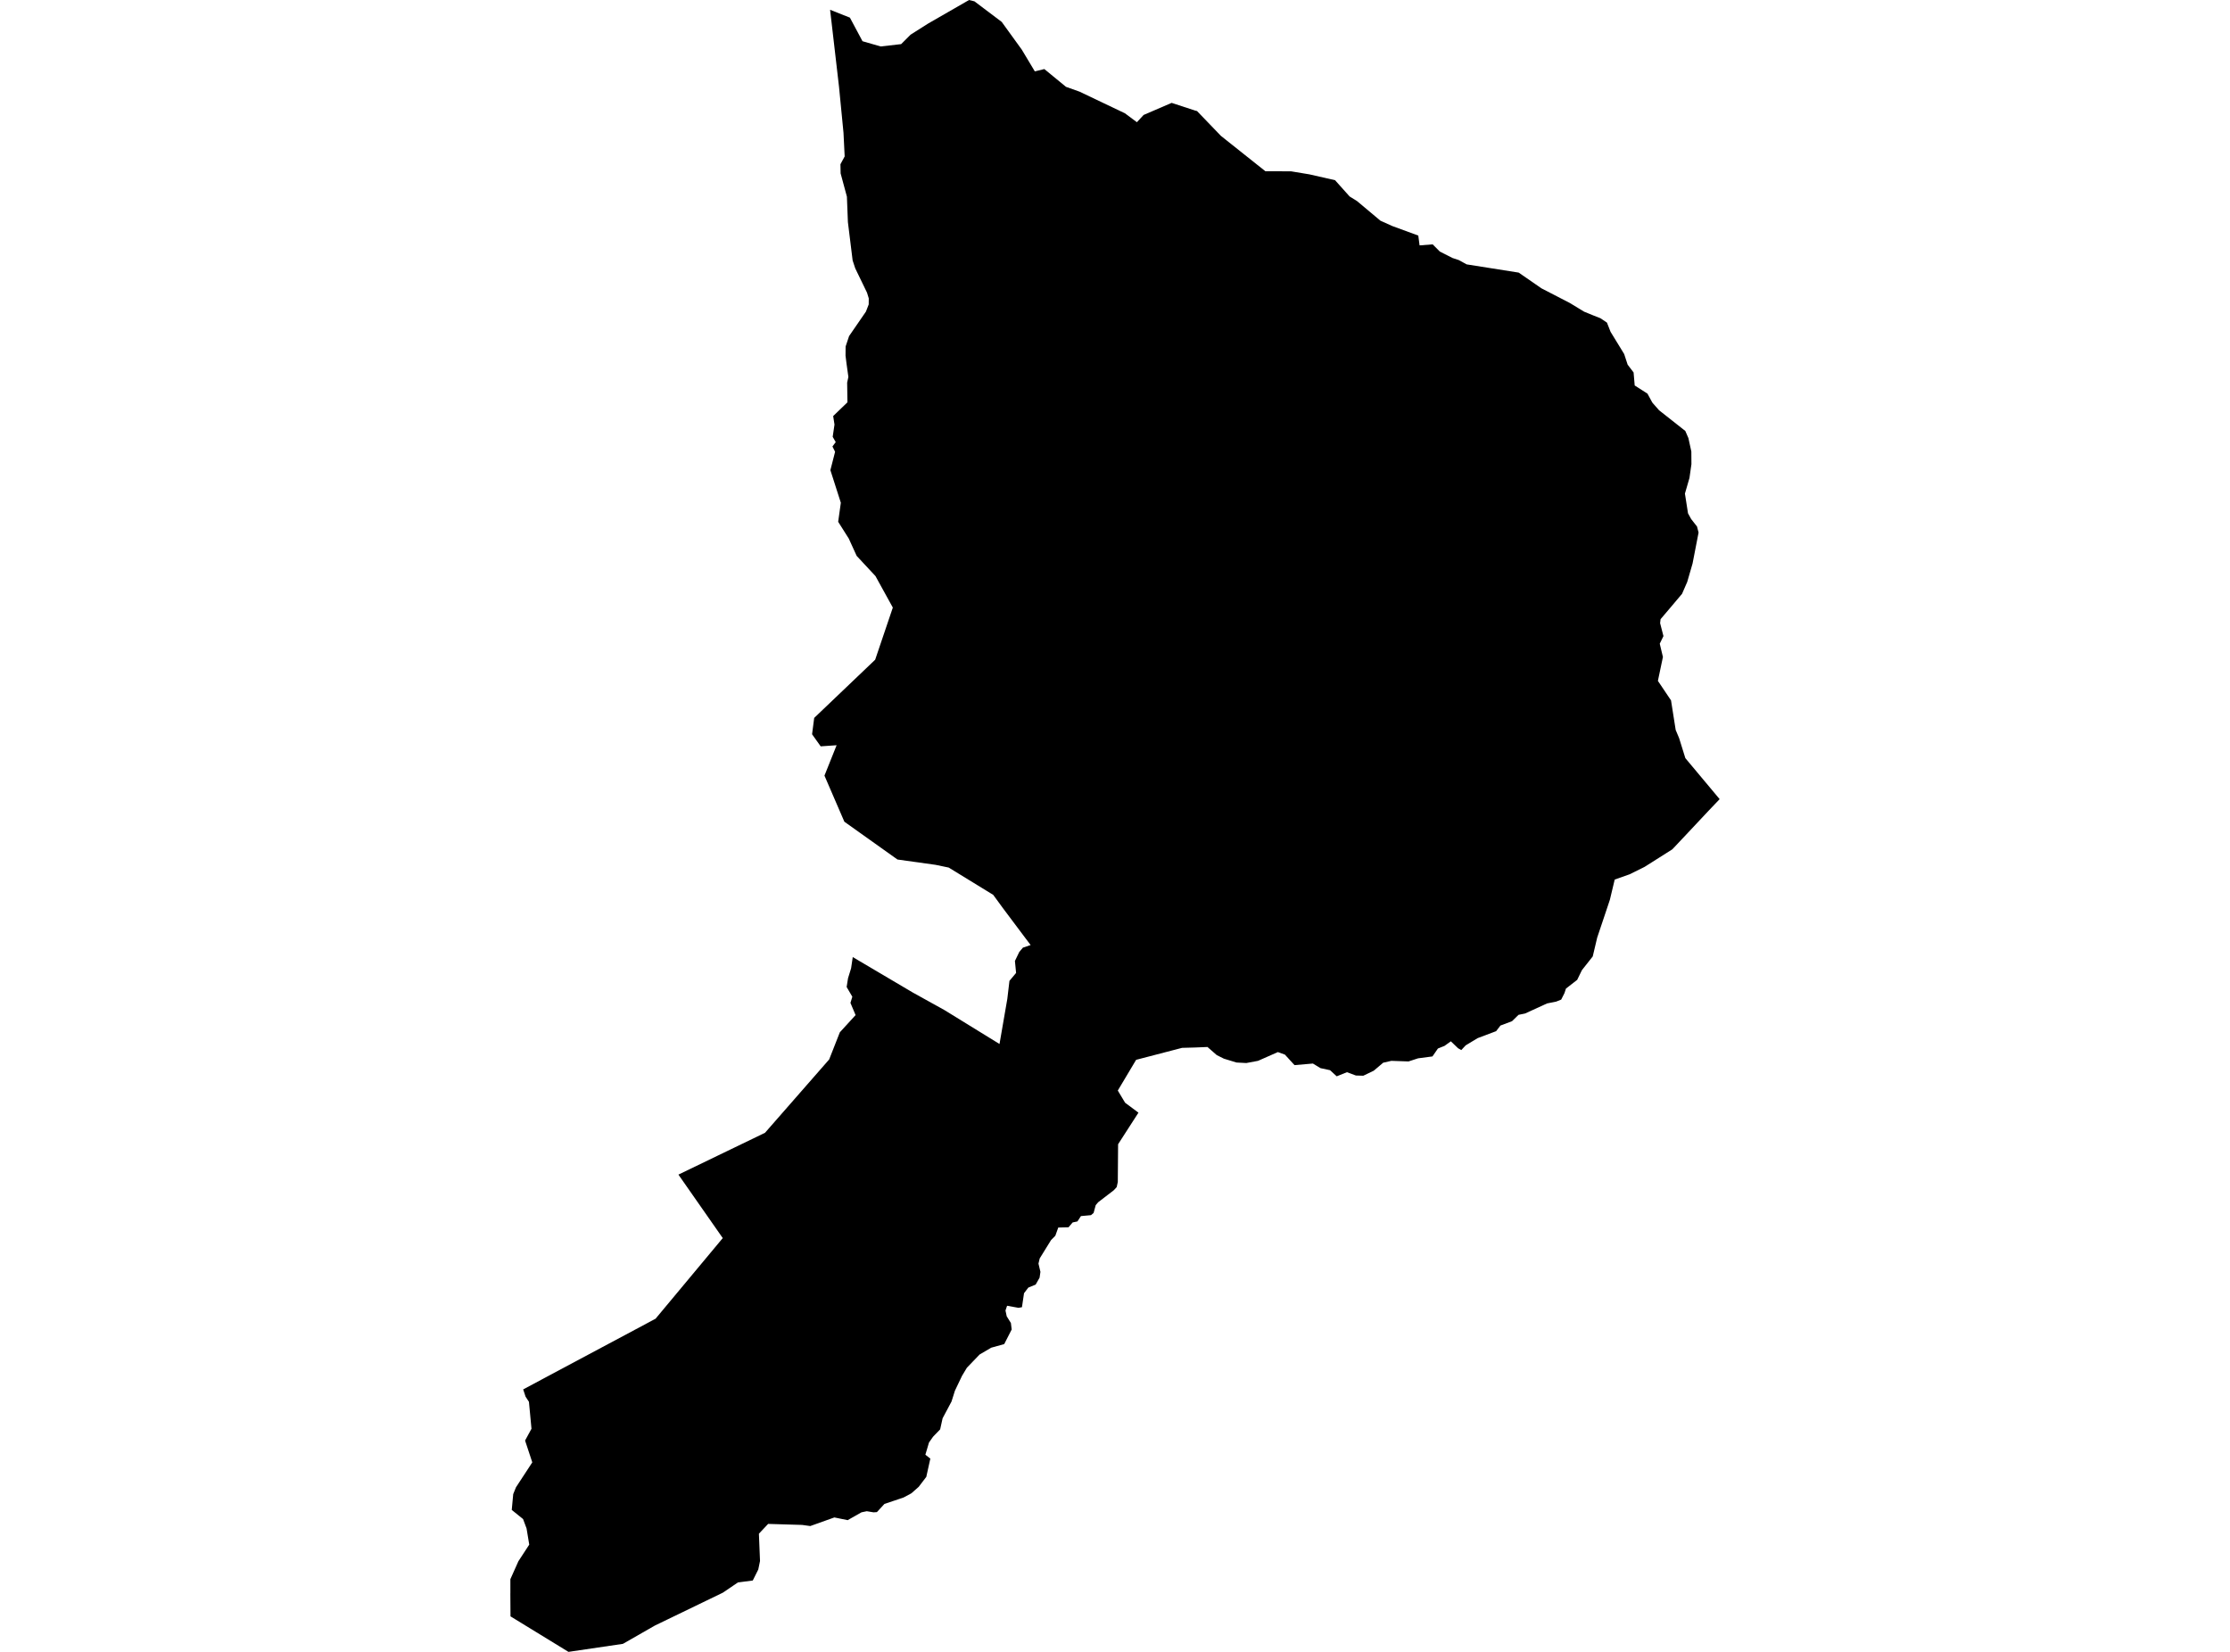 <?xml version='1.0'?>
<svg  baseProfile = 'tiny' width = '540' height = '400' stroke-linecap = 'round' stroke-linejoin = 'round' version='1.1' xmlns='http://www.w3.org/2000/svg'>
<path id='2608001001' title='2608001001'  d='M 389.128 78.129 389.135 78.143 390.005 80.354 393.289 85.717 393.296 85.732 393.325 85.819 394.137 88.298 394.173 88.348 395.579 90.19 395.847 93.343 398.935 95.314 399.79 96.887 400.066 97.394 400.218 97.612 401.747 99.344 408.097 104.353 408.85 106.078 409.561 109.332 409.583 112.391 409.111 115.725 408.01 119.523 408.249 121.06 408.756 124.307 408.763 124.314 409.517 125.684 410.923 127.482 410.931 127.482 411.315 128.953 409.858 136.455 408.561 140.934 408.553 140.942 407.314 143.79 404.444 147.19 402.117 149.929 402.11 149.937 402.11 149.944 402.001 150.901 402.805 154.025 402.805 154.032 402.805 154.039 401.914 155.866 402.349 157.699 402.682 159.084 401.465 164.875 404.639 169.594 404.646 169.615 405.77 176.755 406.611 178.763 408.111 183.583 416.418 193.513 416.345 193.585 413.83 196.224 408.763 201.624 404.958 205.661 404.936 205.675 398.225 209.923 394.593 211.72 391.013 212.982 391.005 212.982 391.005 212.989 389.831 217.896 388.302 222.462 386.765 227.036 385.685 231.602 383.069 234.915 382.67 235.734 381.923 237.27 381.054 237.944 379.198 239.387 378.843 240.474 378.046 242.054 376.828 242.54 374.617 242.982 374.574 243.004 369.304 245.417 367.717 245.743 366.144 247.28 363.332 248.338 362.317 249.665 362.295 249.701 362.186 249.737 357.801 251.39 354.916 253.137 353.858 254.267 353.851 254.275 353.075 253.832 351.329 252.158 351.321 252.158 349.792 253.26 348.197 253.898 346.871 255.819 346.784 255.826 343.385 256.275 341.08 257.029 336.912 256.884 336.89 256.891 334.948 257.333 334.107 258.044 332.657 259.269 330.128 260.486 328.33 260.436 326.163 259.631 323.706 260.624 323.698 260.631 323.684 260.624 322.068 259.145 319.77 258.653 317.922 257.536 313.471 257.92 311.137 255.369 309.441 254.76 306.223 256.181 304.628 256.884 301.794 257.413 299.446 257.29 299.431 257.29 299.424 257.29 296.365 256.355 294.64 255.492 292.393 253.528 292.379 253.528 289.436 253.651 286.24 253.738 275.164 256.623 275.114 256.638 270.678 264.074 272.446 267.024 275.679 269.431 272.287 274.693 270.75 277.078 270.728 279.752 270.678 286.218 270.41 287.457 269.692 288.233 268.213 289.363 265.93 291.117 265.329 291.828 264.814 293.727 264.807 293.727 264.183 294.249 263.734 294.292 261.755 294.473 260.907 295.763 260.907 295.771 260.871 295.778 259.755 296.01 259.602 296.184 258.747 297.184 256.261 297.249 255.551 299.235 254.514 300.286 251.825 304.635 251.76 304.744 251.47 305.983 251.753 307.179 251.941 307.984 251.738 309.39 250.789 311.064 249.013 311.789 247.969 313.152 247.469 316.544 247.454 316.544 246.628 316.689 243.917 316.196 243.867 316.189 243.482 317.341 243.78 318.748 244.78 320.349 244.787 320.349 244.983 321.937 243.171 325.474 240.025 326.344 237.213 327.996 234.132 331.2 232.958 333.157 231.24 336.752 230.769 338.252 230.407 339.39 228.602 342.783 228.247 343.449 228.218 343.594 227.66 346.124 226.369 347.458 225.934 347.914 224.956 349.306 224.086 352.249 224.079 352.256 225.282 353.206 224.304 357.627 222.47 360.033 220.687 361.606 218.809 362.614 216.555 363.375 214.163 364.179 213.12 365.317 212.344 366.158 211.54 366.209 211.532 366.209 209.894 365.941 208.611 366.209 205.284 368.093 205.27 368.108 202.044 367.448 196.217 369.529 196.195 369.529 194.231 369.26 186.004 369.014 183.975 371.174 183.772 371.391 184.04 378.002 183.619 380.053 182.286 382.72 178.705 383.177 175.045 385.663 174.421 385.967 158.591 393.622 150.843 398.057 137.658 400 123.619 391.404 123.582 385.946 123.59 385.699 123.59 382.394 125.532 378.052 128.156 374.03 127.511 370.123 126.663 367.84 123.923 365.629 124.278 361.795 124.945 360.149 128.895 354.112 127.149 348.828 128.7 345.972 128.084 339.448 127.265 338.194 126.692 336.44 158.744 319.327 175.016 299.801 164.281 284.434 185.243 274.309 200.783 256.551 203.371 249.969 207.183 245.801 205.937 242.851 206.393 241.358 205.016 239.003 205.35 236.886 206.096 234.465 206.495 231.754 220.977 240.307 228.725 244.606 242.033 252.803 243.925 241.873 244.439 237.517 246.048 235.596 245.766 232.697 246.817 230.522 247.701 229.471 249.571 228.841 248.165 226.978 242.837 219.875 240.511 216.693 229.733 210.082 226.572 209.423 217.324 208.132 204.465 198.978 199.645 187.816 202.588 180.459 198.732 180.727 196.644 177.799 197.159 173.841 211.924 159.751 216.2 147.124 211.996 139.499 207.444 134.607 205.531 130.41 202.965 126.351 203.61 121.741 201.08 113.848 202.218 109.397 201.58 108.114 202.371 107.056 201.638 105.773 202.073 102.809 201.754 100.75 205.212 97.416 205.176 95.133 205.139 92.668 205.437 91.27 204.98 87.986 204.748 86.109 204.77 83.898 205.61 81.376 209.684 75.461 210.358 73.722 210.373 72.25 209.952 70.873 207.096 64.973 206.466 63.059 205.321 53.775 205.081 47.628 203.559 41.989 203.516 39.771 204.538 37.879 204.255 32.16 203.168 21.005 201.008 2.37 205.806 4.269 208.858 9.981 213.257 11.249 218.215 10.684 220.506 8.393 224.71 5.726 234.661 0 235.966 0.326 242.569 5.306 247.44 12.039 250.586 17.287 252.891 16.722 258.131 21.027 261.414 22.194 272.403 27.434 275.302 29.594 276.933 27.833 283.717 24.912 289.451 26.789 289.856 26.884 295.662 32.914 306.426 41.474 312.616 41.482 317.081 42.221 323.285 43.634 326.815 47.577 328.613 48.694 334.274 53.441 337.187 54.753 343.443 57.043 343.754 59.421 346.929 59.174 348.654 60.914 351.742 62.48 353.228 62.965 355.148 64.016 367.753 66.009 373.269 69.822 380.133 73.366 383.59 75.468 385.881 76.403 387.526 77.049 389.128 78.121 389.128 78.129 Z' />
</svg>